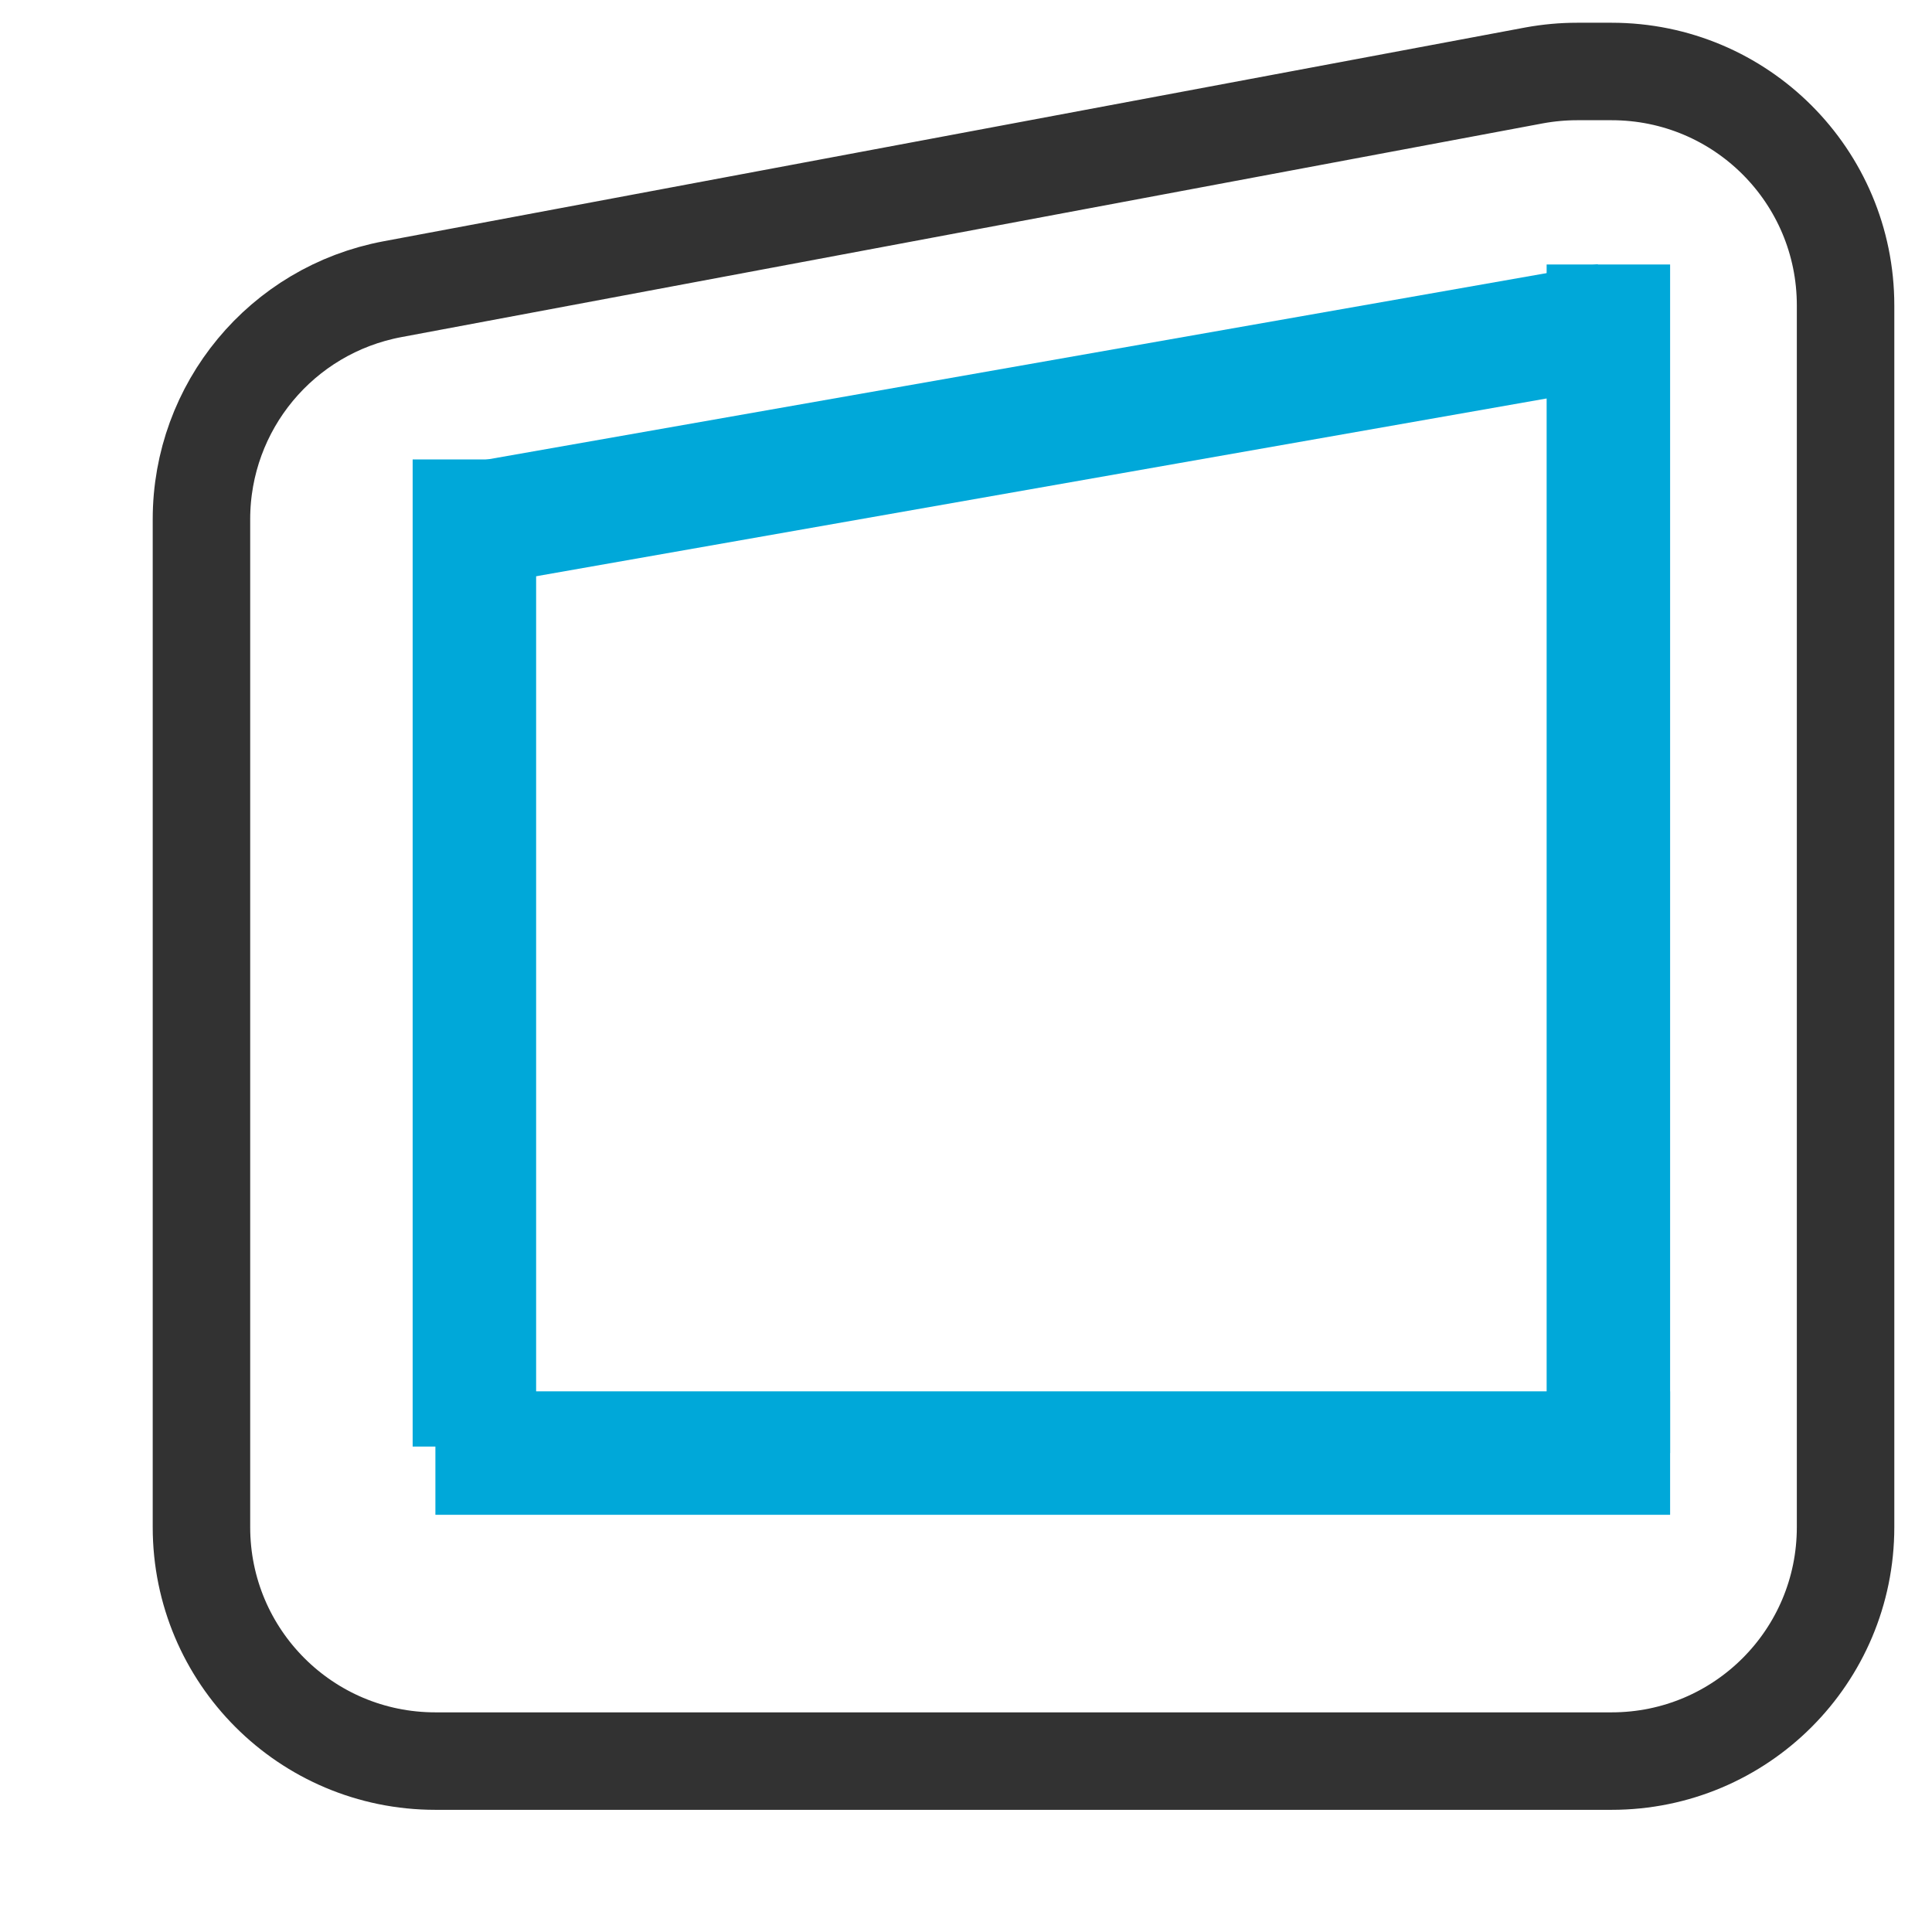 <?xml version="1.0" encoding="utf-8"?>
<!--
    GAD - Geographic Aided Design

     begin      : May 05, 2019
     copyright  : (c) 2019 by German Perez-Casanova Gomez
     email      : icearqu@gmail.com


    GAD  This program is free software and is distributed in
    the hope that it will be useful, but without any warranty,
    you can redistribute it and/or modify it under the terms
    of version 3 of the GNU General Public License (GPL v3) as
    published by the Free Software Foundation (www.gnu.org)
-->
<svg version="1.1" id="Layer_1" xmlns="http://www.w3.org/2000/svg" xmlns:xlink="http://www.w3.org/1999/xlink" x="0px" y="0px"
	 viewBox="0 0 297.3 297.3" style="enable-background:new 0 0 297.3 297.3;" xml:space="preserve">
<style type="text/css">
	.st0{fill:none;stroke:#00A8D9;stroke-width:19;stroke-miterlimit:10;}
	.st1{fill:none;stroke:#323232;stroke-width:5;stroke-miterlimit:10;stroke-dasharray:12.368,12.368;}
	.st2{fill:none;stroke:#323232;stroke-width:15;stroke-miterlimit:10;}
	.st3{fill:none;stroke:#00A8D9;stroke-width:13;stroke-miterlimit:10;}
	.st4{fill:#FF5069;stroke:#323232;stroke-width:6;stroke-miterlimit:10;}
	.st5{fill:#00A8D9;stroke:#323232;stroke-width:6;stroke-miterlimit:10;}
	.st6{fill:#00A8D9;}
</style>
<line class="st0" x1="-1127.3" y1="77.8" x2="-1221.1" y2="11.4"/>
<line class="st1" x1="-635.8" y1="172.3" x2="-635.8" y2="-7.8"/>
<line class="st1" x1="-858.3" y1="174.1" x2="-635.8" y2="174.1"/>
<path class="st2" d="M-858.3,172.4C-896.6,90.2-863.6-1.7-797.2-34c49.7-24.2,114.1-13.1,161.4,28"/>
<path class="st3" d="M-518-335"/>
<ellipse class="st4" cx="-858.3" cy="172.4" rx="37.4" ry="37.4"/>
<ellipse transform="matrix(0.16 -0.987 0.987 0.16 -494.762 -960.518)" class="st5" cx="-811.9" cy="-189.5" rx="37.4" ry="37.4"/>
<ellipse class="st4" cx="-1123.1" cy="81.5" rx="27.5" ry="27.5"/>
<polygon class="st6" points="-1199.8,1.4 -1222.7,34.1 -1233.2,1.1 "/>
<g>
	<path class="st6" d="M-1096.8-10.7c0,2.3-1.3,3.4-3.8,3.4c-1.1,0-2.7-0.1-4.9-0.2c-2.1-0.1-3.7-0.2-4.8-0.2c-4.8,0-8.1,0.8-9.9,2.3
		c-1.7,1.5-2.6,4.6-2.6,9.2c0,2.5,0,6.3,0.1,11.4c0.1,5.1,0.1,8.9,0.1,11.4c0,1.7,0.1,4.2,0.3,7.6c0.2,3.4,0.3,5.8,0.3,7.5
		c0,1.4-1,2.2-2.9,2.4c-2.8,0.2-7.1,0.3-12.8,0.3c-5.5,0-10-0.2-13.3-0.5c-1.9-0.2-2.9-1.2-2.9-2.9c0-4.7,0-11.6,0.1-20.9
		c0.1-9.3,0.1-16.3,0.1-20.9c0-13.7-1.3-25-3.8-33.8c-0.1-0.5-0.2-1-0.2-1.3c0-0.9,0.4-1.5,1.3-1.7c3.2-0.3,7.9-1,14.1-1.9
		c9.2-1.8,14-2.7,14.2-2.7c1,0,1.7,1.8,2,5.5s0.8,5.5,1.6,5.5c-0.8,0,1.6-1.5,7.2-4.6c5.6-3.1,11-4.6,16.2-4.6
		c3.3,0,4.9,0.7,4.9,2.1c0,1.7-0.2,4.1-0.5,7.2c-0.3,3.3-0.6,5.7-0.6,7.2c0,1.7,0,3.9,0.1,6.7C-1096.8-14.1-1096.8-11.8-1096.8-10.7
		z"/>
</g>
<ellipse class="st2" cx="-1126" cy="83.2" rx="143.7" ry="143.7"/>
<line class="st0" x1="67" y1="223.6" x2="257" y2="223.6"/>
<ellipse transform="matrix(0.16 -0.987 0.987 0.16 -284.58 438.81)" class="st5" cx="115.6" cy="386.6" rx="37.4" ry="37.4"/>
<line class="st0" x1="73" y1="80.7" x2="247.5" y2="50"/>
<path class="st2" d="M248,271H67c-19.9,0-36-16.1-36-36V79.9c0-17.3,12.3-32.2,29.4-35.4l175.7-32.9c2.2-0.4,4.4-0.6,6.6-0.6h5.3
	c19.9,0,36,16.1,36,36v188C284,254.9,267.9,271,248,271L248,271z"/>
<line class="st0" x1="247.5" y1="40.7" x2="247.5" y2="223.6"/>
<line class="st0" x1="73" y1="70.7" x2="73" y2="222.6"/>
</svg>
